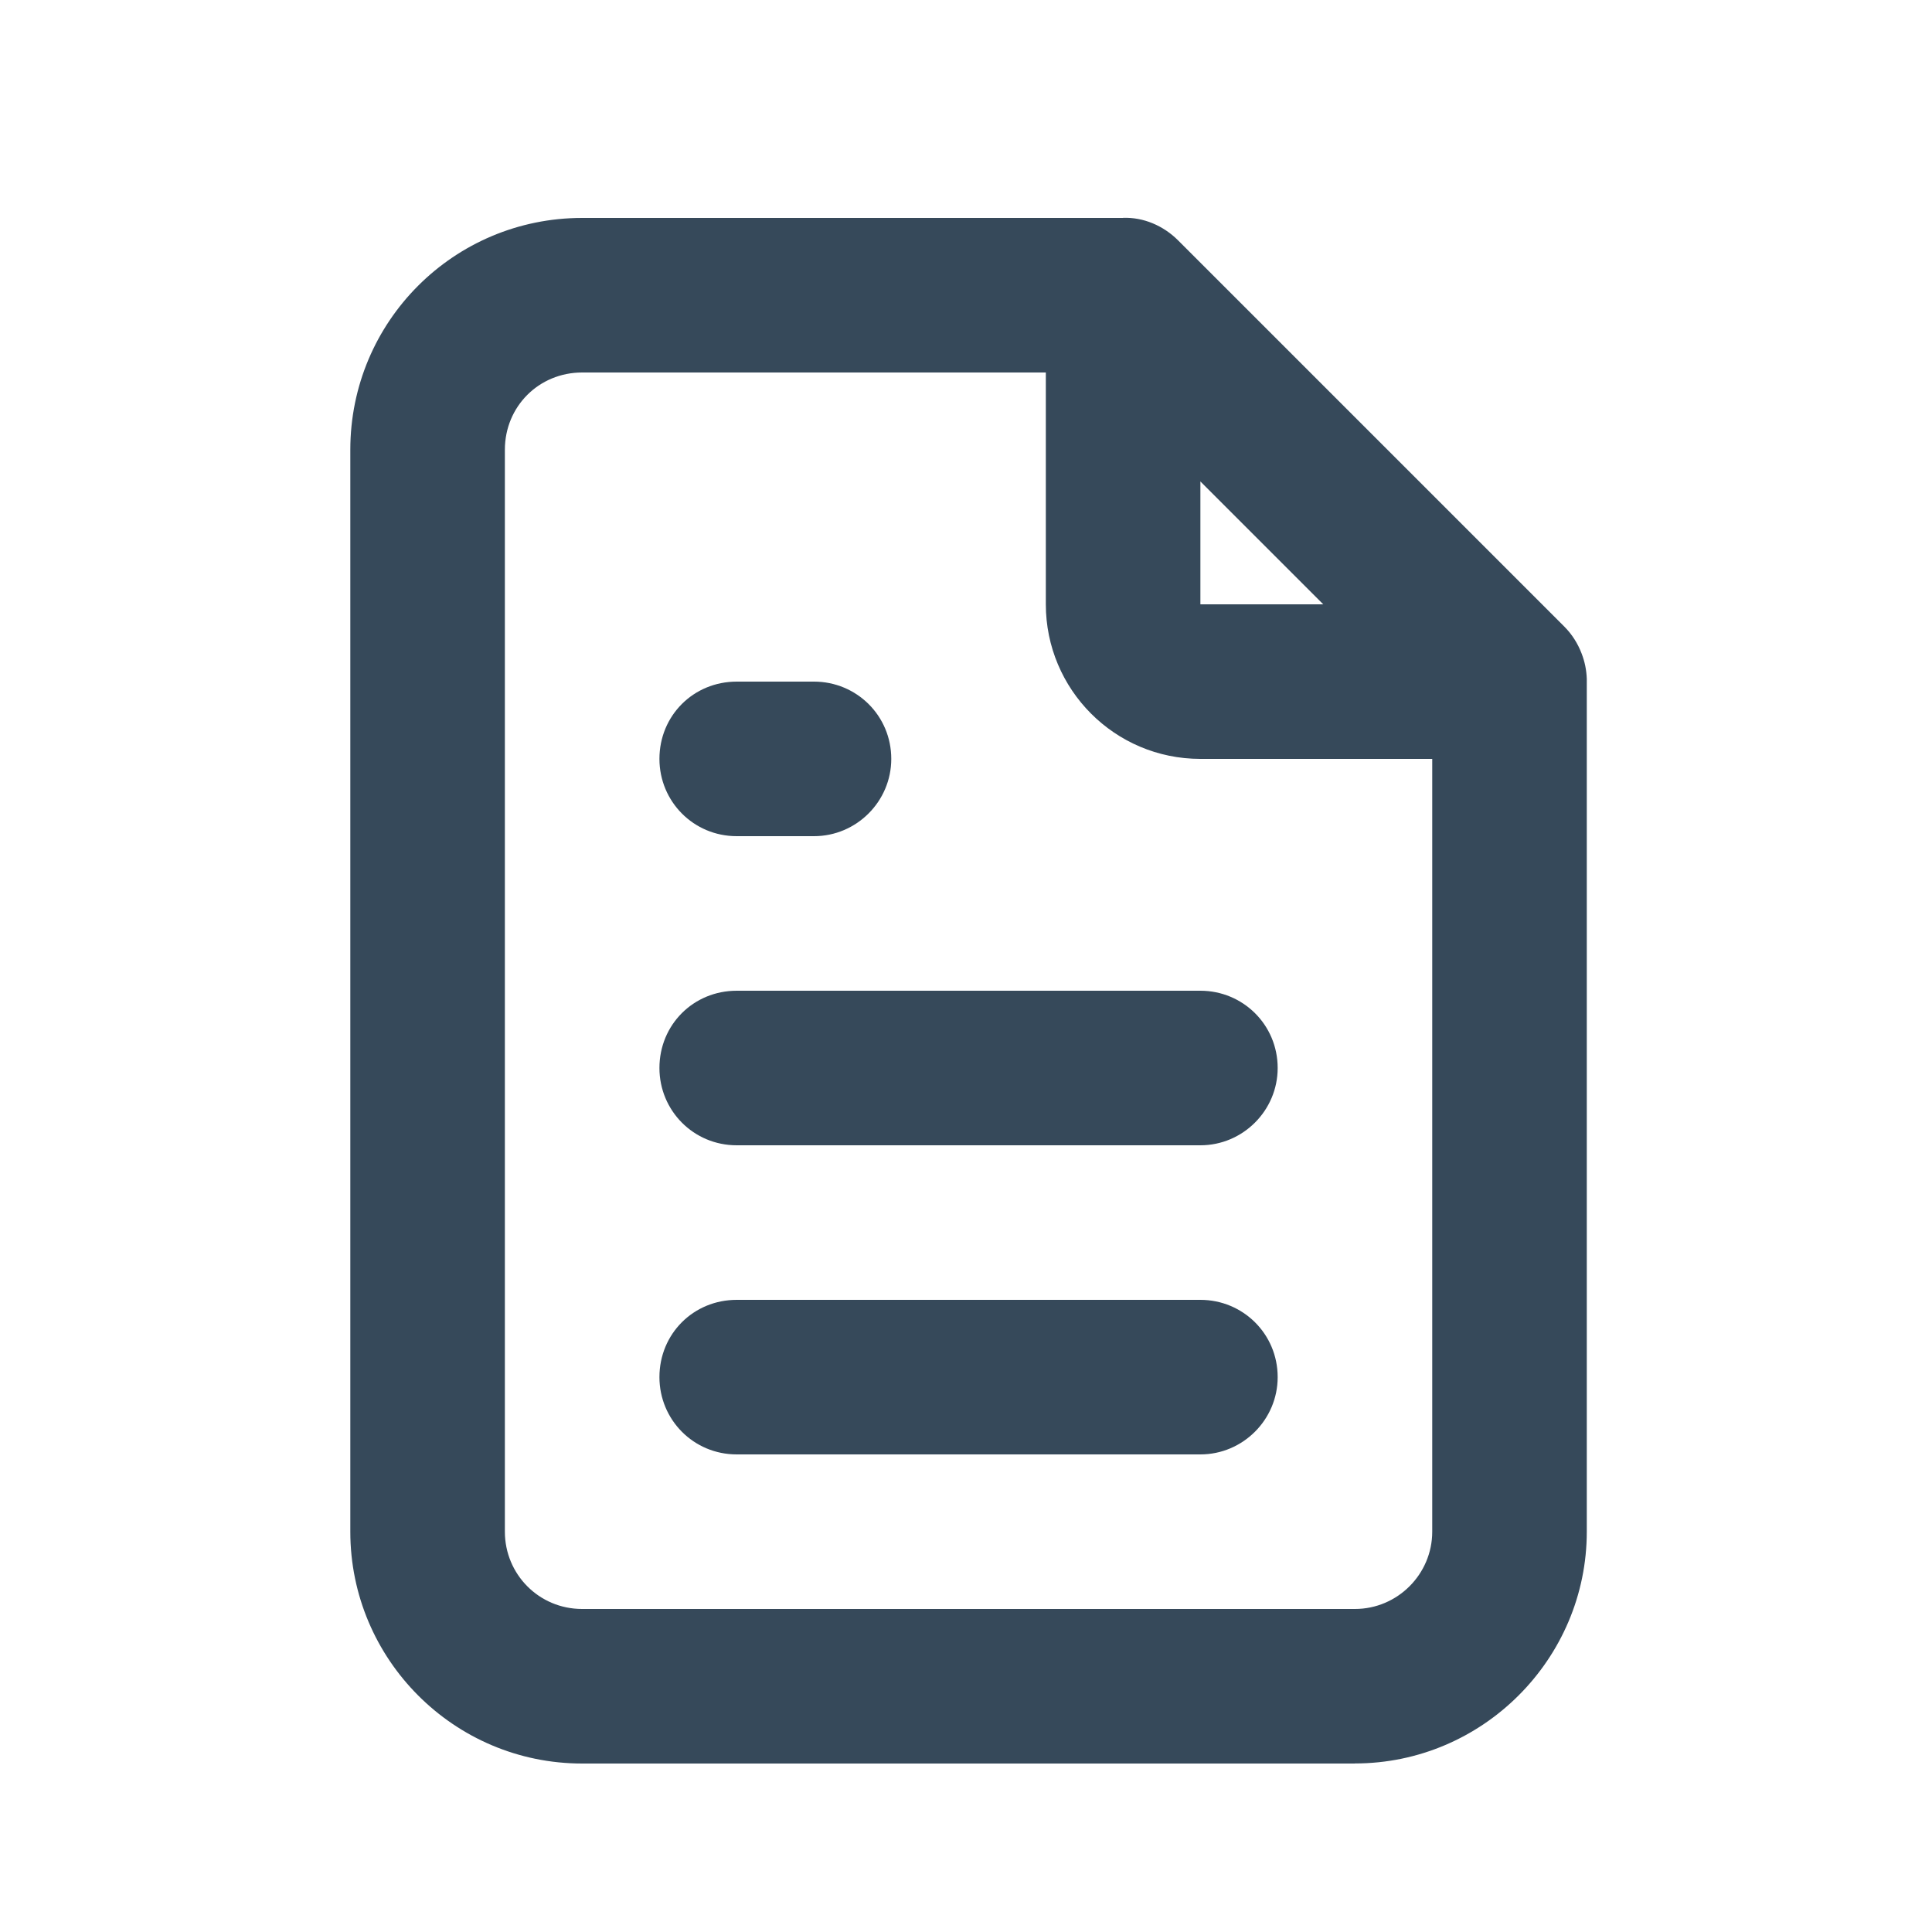 <svg width="25" height="25" viewBox="0 0 25 25" fill="none" xmlns="http://www.w3.org/2000/svg">
<path fill-rule="evenodd" clip-rule="evenodd" d="M17.533 22.82H7.533C5.873 22.82 4.533 21.47 4.533 19.82V5.82C4.533 4.16 5.873 2.82 7.533 2.82H14.514L14.533 2.82V2.819C14.793 2.809 15.053 2.919 15.243 3.109L20.243 8.109C20.34 8.206 20.417 8.326 20.467 8.459C20.506 8.56 20.529 8.669 20.533 8.784C20.533 8.795 20.533 8.807 20.533 8.819V8.82V19.819C20.533 21.469 19.183 22.819 17.533 22.819V22.82ZM7.533 4.82H13.533V7.82C13.533 8.92 14.423 9.82 15.533 9.82H18.533V19.82C18.533 20.37 18.083 20.82 17.533 20.82H7.533C6.973 20.82 6.533 20.37 6.533 19.82V5.82C6.533 5.26 6.973 4.82 7.533 4.82ZM15.533 7.82V6.23L17.123 7.82H15.533ZM9.533 10.82H10.533C11.083 10.82 11.533 10.37 11.533 9.82C11.533 9.26 11.083 8.82 10.533 8.82H9.533C8.973 8.82 8.533 9.26 8.533 9.82C8.533 10.37 8.973 10.82 9.533 10.82ZM15.533 14.82H9.533C8.973 14.82 8.533 14.37 8.533 13.82C8.533 13.26 8.973 12.82 9.533 12.82H15.533C16.083 12.82 16.533 13.26 16.533 13.82C16.533 14.37 16.083 14.82 15.533 14.82ZM9.533 18.82H15.533C16.083 18.82 16.533 18.37 16.533 17.82C16.533 17.26 16.083 16.82 15.533 16.82H9.533C8.973 16.82 8.533 17.26 8.533 17.82C8.533 18.37 8.973 18.82 9.533 18.82Z" fill="#36495A"/>
</svg>
